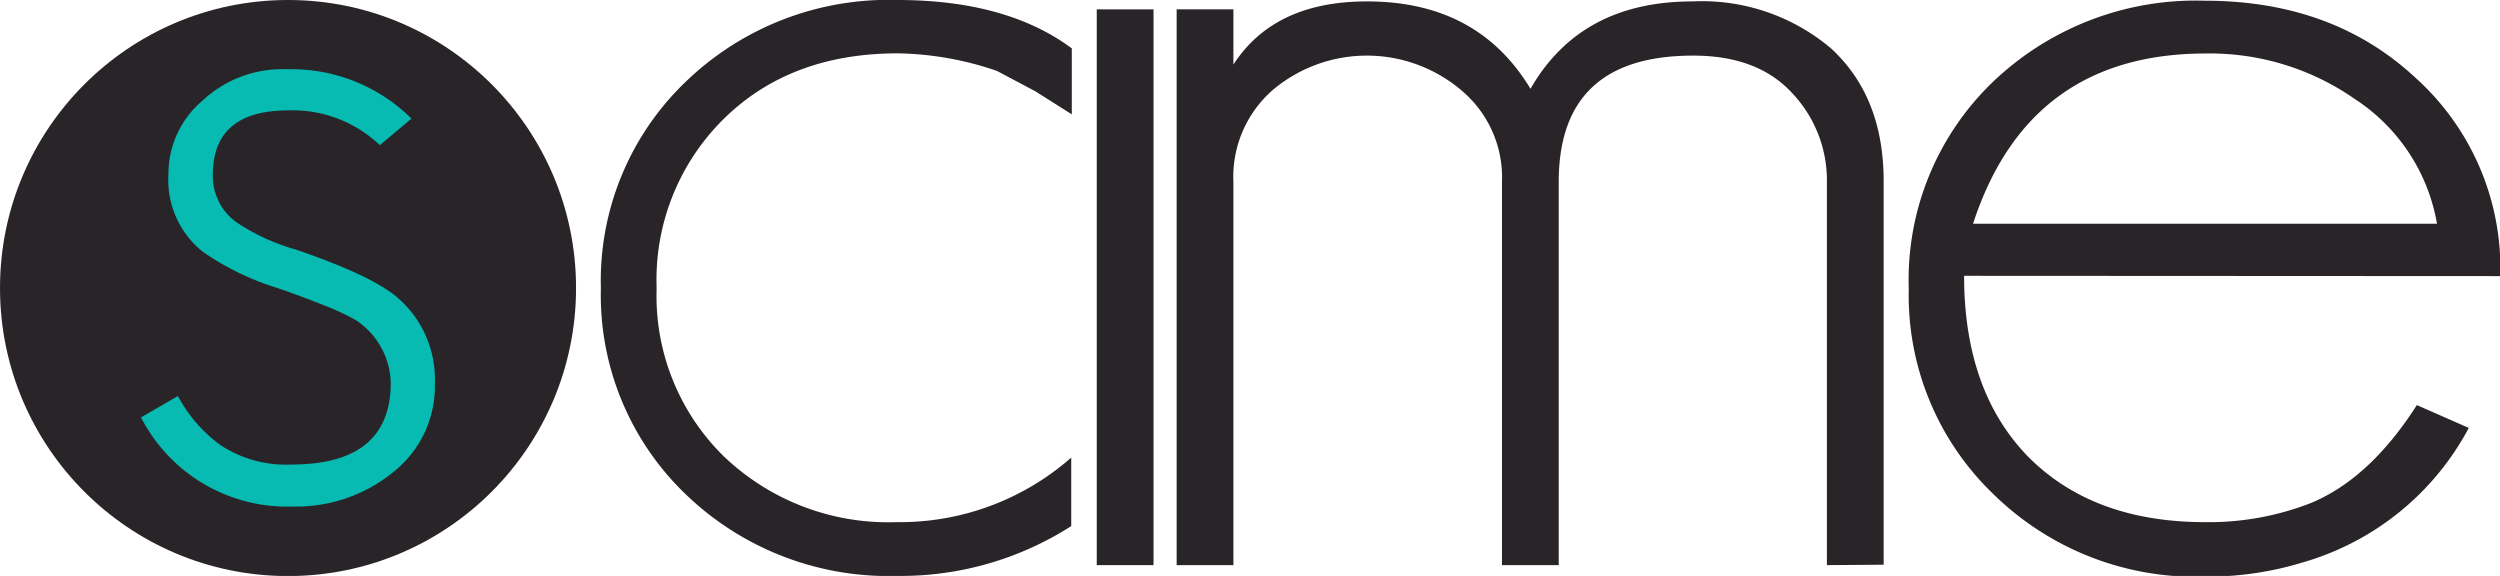 <svg xmlns="http://www.w3.org/2000/svg" viewBox="0 0 176.2 40.59"><defs><style>.cls-1{fill:#282428;}.cls-2{fill:#07bab2;}</style></defs><title>Recurso 14</title><g id="Capa_2" data-name="Capa 2"><g id="Capa_1-2" data-name="Capa 1"><path class="cls-1" d="M63.24,40.59A20.6,20.6,0,0,1,48.3,34.81,19.44,19.44,0,0,1,42.35,20.3,19.41,19.41,0,0,1,48.3,5.79,20.57,20.57,0,0,1,63.24,0q7.71,0,12.3,3.41V8.06L73,6.45,70.27,5a22.43,22.43,0,0,0-7-1.24q-7.52,0-12.2,4.56a15.92,15.92,0,0,0-4.79,12A15.82,15.82,0,0,0,51,32.15a16.76,16.76,0,0,0,12.2,4.65,18.28,18.28,0,0,0,12.3-4.55v4.83A22.3,22.3,0,0,1,63.24,40.59Z"/><path class="cls-1" d="M77.3,39.83V.66h4V39.83Z"/><path class="cls-1" d="M128.76,39.83v-27a8.94,8.94,0,0,0-2.44-6.26q-2.44-2.66-7-2.65-9.47,0-9.46,8.91v27h-4v-27a8,8,0,0,0-2.73-6.35,10.29,10.29,0,0,0-13.47-.1,8.13,8.13,0,0,0-2.73,6.45v27h-4V.66h4V4.55Q89.82.09,96.36.1q7.8,0,11.51,6.16Q111.4.1,119.29.1a14.08,14.08,0,0,1,9.76,3.31q3.72,3.42,3.71,9.39v27Z"/><path class="cls-1" d="M138.43,19.44q0,8,4.39,12.62,4.59,4.74,12.59,4.74a19.77,19.77,0,0,0,7.42-1.33q4.18-1.71,7.51-6.92L174,30.16a19.28,19.28,0,0,1-11.71,9.48,22.87,22.87,0,0,1-6.83,1,20.37,20.37,0,0,1-14.93-5.78,19.41,19.41,0,0,1-6-14.51,19.33,19.33,0,0,1,5.86-14.51,20.68,20.68,0,0,1,15-5.79q9,0,14.83,5.41a18.07,18.07,0,0,1,6,14ZM166,7a17.87,17.87,0,0,0-10.54-3.23q-12.49,0-16.4,12h32.7A13.15,13.15,0,0,0,166,7Z"/><circle class="cls-1" cx="20.3" cy="20.3" r="20.3"/><path class="cls-2" d="M27.76,33.24a10.82,10.82,0,0,1-7.13,2.46A11.57,11.57,0,0,1,9.94,29.42l2.6-1.51a10.14,10.14,0,0,0,3,3.46,8.36,8.36,0,0,0,5,1.37q7,0,7-5.77a5.46,5.46,0,0,0-2.45-4.4,15.88,15.88,0,0,0-2.12-1c-.91-.36-2-.78-3.38-1.26a18.83,18.83,0,0,1-5.34-2.6,6.47,6.47,0,0,1-2.38-5.41,6.76,6.76,0,0,1,2.38-5.19,8.26,8.26,0,0,1,6-2.23A12,12,0,0,1,29,8.36l-2.23,1.87a8.91,8.91,0,0,0-6.46-2.45C16.77,7.78,15,9.3,15,12.32a4,4,0,0,0,1.63,3.32,14.53,14.53,0,0,0,4.23,1.95c1.68.58,3.07,1.12,4.16,1.62a16.58,16.58,0,0,1,2.45,1.34A7.58,7.58,0,0,1,30.65,27,7.71,7.71,0,0,1,27.76,33.24Z"/></g></g></svg>